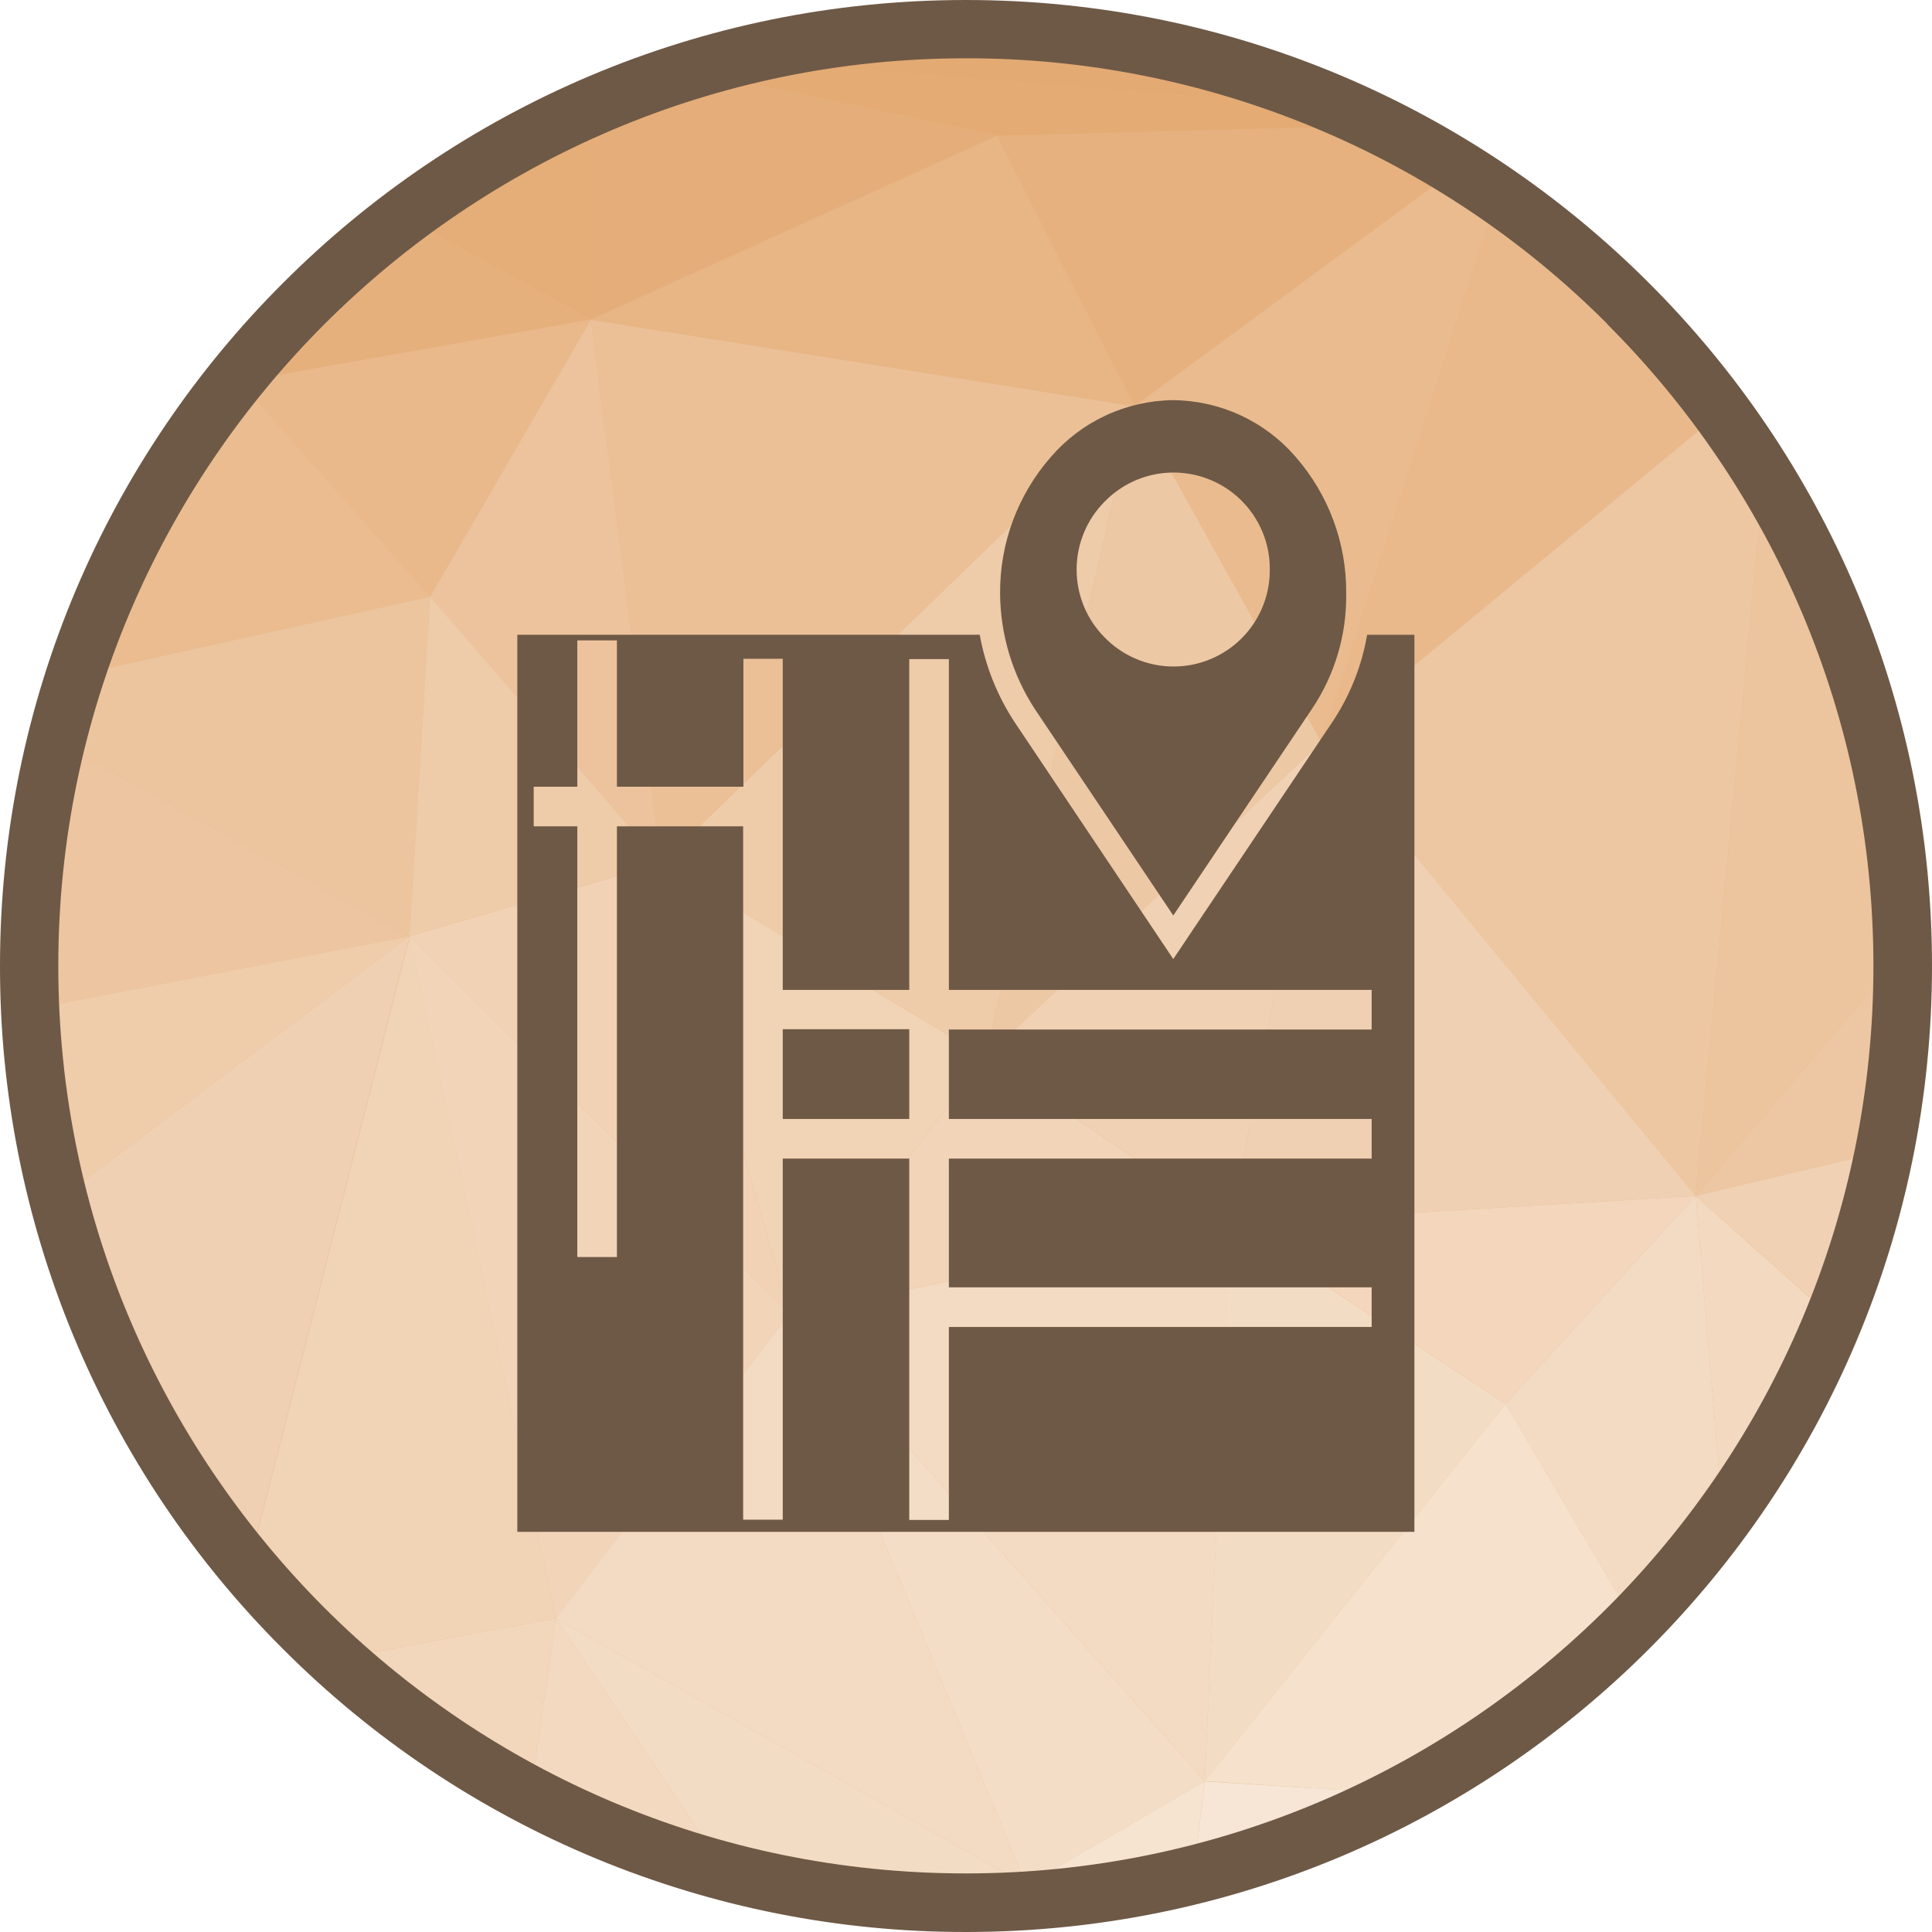 <svg width="100" height="100" viewBox="0 0 100 100" fill="none" xmlns="http://www.w3.org/2000/svg">
<g clip-path="url(#clip0_2408_1082)">
<path fill-rule="evenodd" clip-rule="evenodd" d="M49.993 1.509C56.36 1.509 62.664 2.763 68.547 5.199C74.429 7.636 79.774 11.207 84.276 15.709C88.778 20.212 92.35 25.556 94.786 31.439C97.223 37.321 98.477 43.626 98.477 49.993C98.477 56.36 97.223 62.664 94.786 68.547C92.35 74.429 88.778 79.774 84.276 84.276C79.774 88.778 74.429 92.35 68.547 94.786C62.664 97.223 56.36 98.477 49.993 98.477C37.134 98.477 24.802 93.369 15.709 84.276C6.617 75.184 1.509 62.852 1.509 49.993C1.509 37.134 6.617 24.802 15.709 15.709C24.802 6.617 37.134 1.509 49.993 1.509Z" fill="#E8B586"/>
<path fill-rule="evenodd" clip-rule="evenodd" d="M12.421 19.774L12.304 19.496L12.641 19.086L12.436 19.745L12.421 19.774Z" fill="#E4AB75"/>
<path fill-rule="evenodd" clip-rule="evenodd" d="M1.509 50.153L2.593 52.043L1.772 55.002C1.605 53.391 1.517 51.773 1.509 50.153Z" fill="#EDC5A0"/>
<path fill-rule="evenodd" clip-rule="evenodd" d="M2.593 52.044L1.509 50.139V49.993C1.509 49.231 1.538 48.47 1.567 47.723L2.593 52.044Z" fill="#EBC097"/>
<path fill-rule="evenodd" clip-rule="evenodd" d="M17.401 85.88L28.768 83.77L27.45 92.925C23.817 91.015 20.441 88.638 17.401 85.88Z" fill="#F3D7BD"/>
<path fill-rule="evenodd" clip-rule="evenodd" d="M12.861 81.149L21.21 48.455L28.768 83.771L17.402 85.88C15.79 84.415 14.267 82.819 12.861 81.149Z" fill="#F1D3B5"/>
<path fill-rule="evenodd" clip-rule="evenodd" d="M21.195 48.454L2.93 38.347C3.208 37.205 3.53 36.062 3.896 34.949L22.265 30.877L21.195 48.454Z" fill="#ECC59E"/>
<path fill-rule="evenodd" clip-rule="evenodd" d="M12.304 19.511L12.421 19.76L12.055 19.818L12.29 19.525L12.304 19.511Z" fill="#E5AD77"/>
<path fill-rule="evenodd" clip-rule="evenodd" d="M12.055 19.818L12.421 19.76L9.711 23.026C10.444 21.928 11.235 20.858 12.055 19.818Z" fill="#E8B586"/>
<path fill-rule="evenodd" clip-rule="evenodd" d="M9.712 23.026L12.421 19.76L22.265 30.892L3.896 34.95C5.288 30.687 7.265 26.674 9.712 23.026Z" fill="#EABC90"/>
<path fill-rule="evenodd" clip-rule="evenodd" d="M2.593 52.043L1.567 47.722C1.714 44.5 2.183 41.38 2.93 38.348L21.195 48.455L2.593 52.043Z" fill="#EDC5A0"/>
<path fill-rule="evenodd" clip-rule="evenodd" d="M3.032 62.078L21.195 48.455L12.846 81.163C8.186 75.617 4.832 69.094 3.032 62.078Z" fill="#F0D0B2"/>
<path fill-rule="evenodd" clip-rule="evenodd" d="M1.758 55.003L2.593 52.044L21.195 48.455L3.032 62.078C2.437 59.754 2.016 57.389 1.772 55.003H1.758Z" fill="#EFCCAA"/>
<path fill-rule="evenodd" clip-rule="evenodd" d="M40.867 67.995L21.195 48.455L34.217 44.69L40.867 67.995Z" fill="#F1D2B5"/>
<path fill-rule="evenodd" clip-rule="evenodd" d="M34.217 44.675L22.265 30.877L30.585 16.537L34.217 44.675Z" fill="#ECC39C"/>
<path fill-rule="evenodd" clip-rule="evenodd" d="M21.195 48.454L22.265 30.877L34.217 44.69L21.195 48.454Z" fill="#EECBA9"/>
<path fill-rule="evenodd" clip-rule="evenodd" d="M68.405 38.407L58.723 21.02L75.421 8.716C76.124 9.155 76.813 9.595 77.486 10.063L68.405 38.407Z" fill="#EABB8E"/>
<path fill-rule="evenodd" clip-rule="evenodd" d="M12.421 19.774L12.627 19.1C15.067 16.158 17.845 13.513 20.902 11.22L30.57 16.537L12.421 19.759V19.774Z" fill="#E6B07D"/>
<path fill-rule="evenodd" clip-rule="evenodd" d="M22.265 30.877L12.421 19.774L30.585 16.552L22.265 30.877Z" fill="#E9B98C"/>
<path fill-rule="evenodd" clip-rule="evenodd" d="M30.584 16.538L20.902 11.22C23.832 9.009 27.054 7.119 30.467 5.61L30.584 16.538Z" fill="#E5AD77"/>
<path fill-rule="evenodd" clip-rule="evenodd" d="M28.768 83.785L21.195 48.455L40.867 67.995L28.768 83.785Z" fill="#F2D4B9"/>
<path fill-rule="evenodd" clip-rule="evenodd" d="M63.718 63.337L51.003 54.724L68.405 38.406L63.718 63.337Z" fill="#F0D1B3"/>
<path fill-rule="evenodd" clip-rule="evenodd" d="M27.45 92.925L28.768 83.77L37.586 96.88C34.069 95.949 30.668 94.622 27.45 92.925Z" fill="#F3D9C0"/>
<path fill-rule="evenodd" clip-rule="evenodd" d="M51.003 54.724L58.723 21.034L68.39 38.406L51.003 54.724Z" fill="#EDC8A5"/>
<path fill-rule="evenodd" clip-rule="evenodd" d="M30.584 16.538L30.467 5.61C32.152 4.878 33.895 4.219 35.682 3.662L51.604 7.031L30.584 16.538Z" fill="#E5AD79"/>
<path fill-rule="evenodd" clip-rule="evenodd" d="M40.867 67.995L34.217 44.69L51.004 54.724L40.867 67.995Z" fill="#F1D3B5"/>
<path fill-rule="evenodd" clip-rule="evenodd" d="M53.127 97.584L28.768 83.771L40.867 67.995L53.127 97.584Z" fill="#F3DAC2"/>
<path fill-rule="evenodd" clip-rule="evenodd" d="M37.586 96.88L28.768 83.77L53.127 97.583L51.399 98.462C46.743 98.589 42.093 98.056 37.586 96.88Z" fill="#F3DCC4"/>
<path fill-rule="evenodd" clip-rule="evenodd" d="M51.004 54.724L34.217 44.69L58.723 21.02L51.004 54.724Z" fill="#EECBA9"/>
<path fill-rule="evenodd" clip-rule="evenodd" d="M34.217 44.675L30.584 16.552L58.708 21.034L34.217 44.675Z" fill="#EBC097"/>
<path fill-rule="evenodd" clip-rule="evenodd" d="M58.723 21.02L30.584 16.552L51.604 7.031L58.723 21.02Z" fill="#E8B585"/>
<path fill-rule="evenodd" clip-rule="evenodd" d="M51.414 98.462L53.127 97.583L53.508 98.359C52.806 98.409 52.117 98.443 51.414 98.462Z" fill="#F5E1CC"/>
<path fill-rule="evenodd" clip-rule="evenodd" d="M53.127 97.584L40.867 67.995L62.355 92.193L53.127 97.584Z" fill="#F4DDC7"/>
<path fill-rule="evenodd" clip-rule="evenodd" d="M62.355 92.193L40.867 67.995L63.718 63.337L62.355 92.193Z" fill="#F3DAC2"/>
<path fill-rule="evenodd" clip-rule="evenodd" d="M53.508 98.359L53.127 97.583L62.355 92.192L61.784 97.026C59.069 97.704 56.3 98.16 53.508 98.359Z" fill="#F6E3D0"/>
<path fill-rule="evenodd" clip-rule="evenodd" d="M40.867 67.995L51.003 54.724L63.703 63.337L40.867 67.995Z" fill="#F2D4B9"/>
<path fill-rule="evenodd" clip-rule="evenodd" d="M58.723 21.02L51.604 7.031L71.452 6.504C72.814 7.178 74.147 7.925 75.436 8.716L58.723 21.02Z" fill="#E6B17E"/>
<path fill-rule="evenodd" clip-rule="evenodd" d="M62.355 92.193L63.703 63.337L77.926 72.653L62.355 92.193Z" fill="#F3DCC4"/>
<path fill-rule="evenodd" clip-rule="evenodd" d="M51.604 7.031L35.682 3.662L37.615 3.105L69.503 5.596C70.162 5.889 70.822 6.181 71.451 6.504L51.604 7.031Z" fill="#E4AB75"/>
<path fill-rule="evenodd" clip-rule="evenodd" d="M84.591 83.975L77.926 72.653L87.769 61.901L89.175 78.556C87.784 80.46 86.246 82.276 84.591 83.975Z" fill="#F3DBC3"/>
<path fill-rule="evenodd" clip-rule="evenodd" d="M77.926 72.653L63.718 63.337L87.769 61.901L77.926 72.653Z" fill="#F3D6BC"/>
<path fill-rule="evenodd" clip-rule="evenodd" d="M87.769 61.901L68.405 38.406L89.087 21.327C89.878 22.396 90.625 23.495 91.314 24.623L87.769 61.901Z" fill="#EDC6A2"/>
<path fill-rule="evenodd" clip-rule="evenodd" d="M68.405 38.406L77.486 10.062C81.954 13.139 85.879 16.947 89.087 21.327L68.405 38.406Z" fill="#E9B98C"/>
<path fill-rule="evenodd" clip-rule="evenodd" d="M72.668 92.866L62.355 92.192L77.926 72.652L84.591 83.975C81.094 87.527 77.073 90.535 72.668 92.866Z" fill="#F5E1CC"/>
<path fill-rule="evenodd" clip-rule="evenodd" d="M63.718 63.337L68.405 38.406L87.769 61.901L63.718 63.337Z" fill="#F0D0B2"/>
<path fill-rule="evenodd" clip-rule="evenodd" d="M61.784 97.041L62.355 92.207L72.667 92.852C69.269 94.668 65.622 96.074 61.784 97.041Z" fill="#F7E6D6"/>
<path fill-rule="evenodd" clip-rule="evenodd" d="M57.39 2.08L40.926 2.373C46.357 1.342 51.925 1.243 57.39 2.08Z" fill="#E3A56A"/>
<path fill-rule="evenodd" clip-rule="evenodd" d="M69.503 5.596L37.615 3.105C38.699 2.812 39.812 2.578 40.926 2.373L57.39 2.08C61.638 2.725 65.695 3.926 69.503 5.596Z" fill="#E4AA73"/>
<path fill-rule="evenodd" clip-rule="evenodd" d="M87.769 61.901L91.314 24.623C95.767 31.844 98.359 40.311 98.477 49.378L87.769 61.901Z" fill="#ECC49D"/>
<path fill-rule="evenodd" clip-rule="evenodd" d="M87.769 61.902L98.462 49.393L98.477 49.993C98.477 53.274 98.154 56.482 97.524 59.587L87.769 61.902Z" fill="#EDC7A3"/>
<path fill-rule="evenodd" clip-rule="evenodd" d="M89.175 78.556L87.769 61.901L94.917 68.273C93.423 71.935 91.49 75.392 89.175 78.556Z" fill="#F3D9C0"/>
<path fill-rule="evenodd" clip-rule="evenodd" d="M94.917 68.258L87.769 61.901L97.524 59.587C96.93 62.558 96.057 65.451 94.917 68.258Z" fill="#F0D1B3"/>
<path d="M49.993 0C63.806 0 76.3 5.595 85.352 14.648C94.405 23.685 100 36.18 100 49.993C100 63.806 94.405 76.3 85.352 85.352C76.3 94.405 63.806 100 49.993 100C43.427 100.007 36.925 98.716 30.859 96.202C24.793 93.689 19.284 90.001 14.648 85.352C9.997 80.714 6.309 75.203 3.795 69.134C1.281 63.066 -0.009 56.561 4.22944e-05 49.993C4.22944e-05 36.194 5.595 23.685 14.648 14.648C23.685 5.595 36.18 0 49.993 0ZM83.214 16.786C78.857 12.415 73.679 8.948 67.978 6.585C62.277 4.222 56.164 3.009 49.993 3.017C37.029 3.017 25.282 8.291 16.786 16.786C8.291 25.282 3.017 37.029 3.017 49.993C3.017 62.971 8.291 74.703 16.786 83.214C25.282 91.709 37.029 96.968 49.993 96.968C62.971 96.968 74.703 91.695 83.214 83.199C91.709 74.703 96.968 62.971 96.968 49.993C96.968 37.029 91.695 25.282 83.199 16.786H83.214Z" fill="#6E5946"/>
<path fill-rule="evenodd" clip-rule="evenodd" d="M60.729 47.385L67.907 36.693C69.093 34.928 69.711 32.843 69.679 30.716C69.702 28.116 68.769 25.599 67.057 23.642C66.271 22.732 65.3 22 64.209 21.495C63.118 20.99 61.932 20.723 60.729 20.712C59.527 20.723 58.341 20.99 57.25 21.495C56.159 22 55.188 22.732 54.401 23.642C52.684 25.596 51.746 28.114 51.765 30.716C51.777 32.845 52.403 34.925 53.567 36.707L60.729 47.385ZM57.199 33.016C57.895 33.721 58.785 34.203 59.756 34.399C60.727 34.596 61.734 34.498 62.649 34.119C63.565 33.74 64.346 33.097 64.894 32.272C65.441 31.446 65.731 30.476 65.724 29.486C65.734 28.494 65.447 27.522 64.9 26.695C64.353 25.867 63.572 25.221 62.656 24.841C61.74 24.46 60.732 24.361 59.76 24.557C58.787 24.753 57.896 25.235 57.199 25.941C56.732 26.404 56.361 26.955 56.108 27.562C55.855 28.169 55.725 28.821 55.725 29.479C55.725 30.136 55.855 30.788 56.108 31.395C56.361 32.002 56.732 32.553 57.199 33.016Z" fill="#6E5946"/>
<path fill-rule="evenodd" clip-rule="evenodd" d="M28.036 32.855H50.71C51.003 34.475 51.621 36.02 52.527 37.395L59.689 48.088L60.729 49.641L61.769 48.088L68.947 37.395C69.865 36.026 70.484 34.479 70.763 32.855H73.209V79.288H26.776V32.855H28.036ZM40.515 34.114V51.237H47.063V34.114H49.114V51.237H70.997V53.288H49.114V57.917H70.997V59.967H49.114V66.632H70.997V68.683H49.114V78.673H47.063V59.967H40.515V78.658H38.465V42.771H31.932V65.065H29.881V42.771H27.625V40.72H29.881V33.147H31.932V40.72H38.479V34.099H40.53L40.515 34.114ZM40.515 53.273V57.917H47.063V53.273H40.515Z" fill="#6E5946"/>
</g>
<defs>
<clipPath id="clip0_2408_1082">
<rect width="100" height="100" fill="white"/>
</clipPath>
</defs>
</svg>
